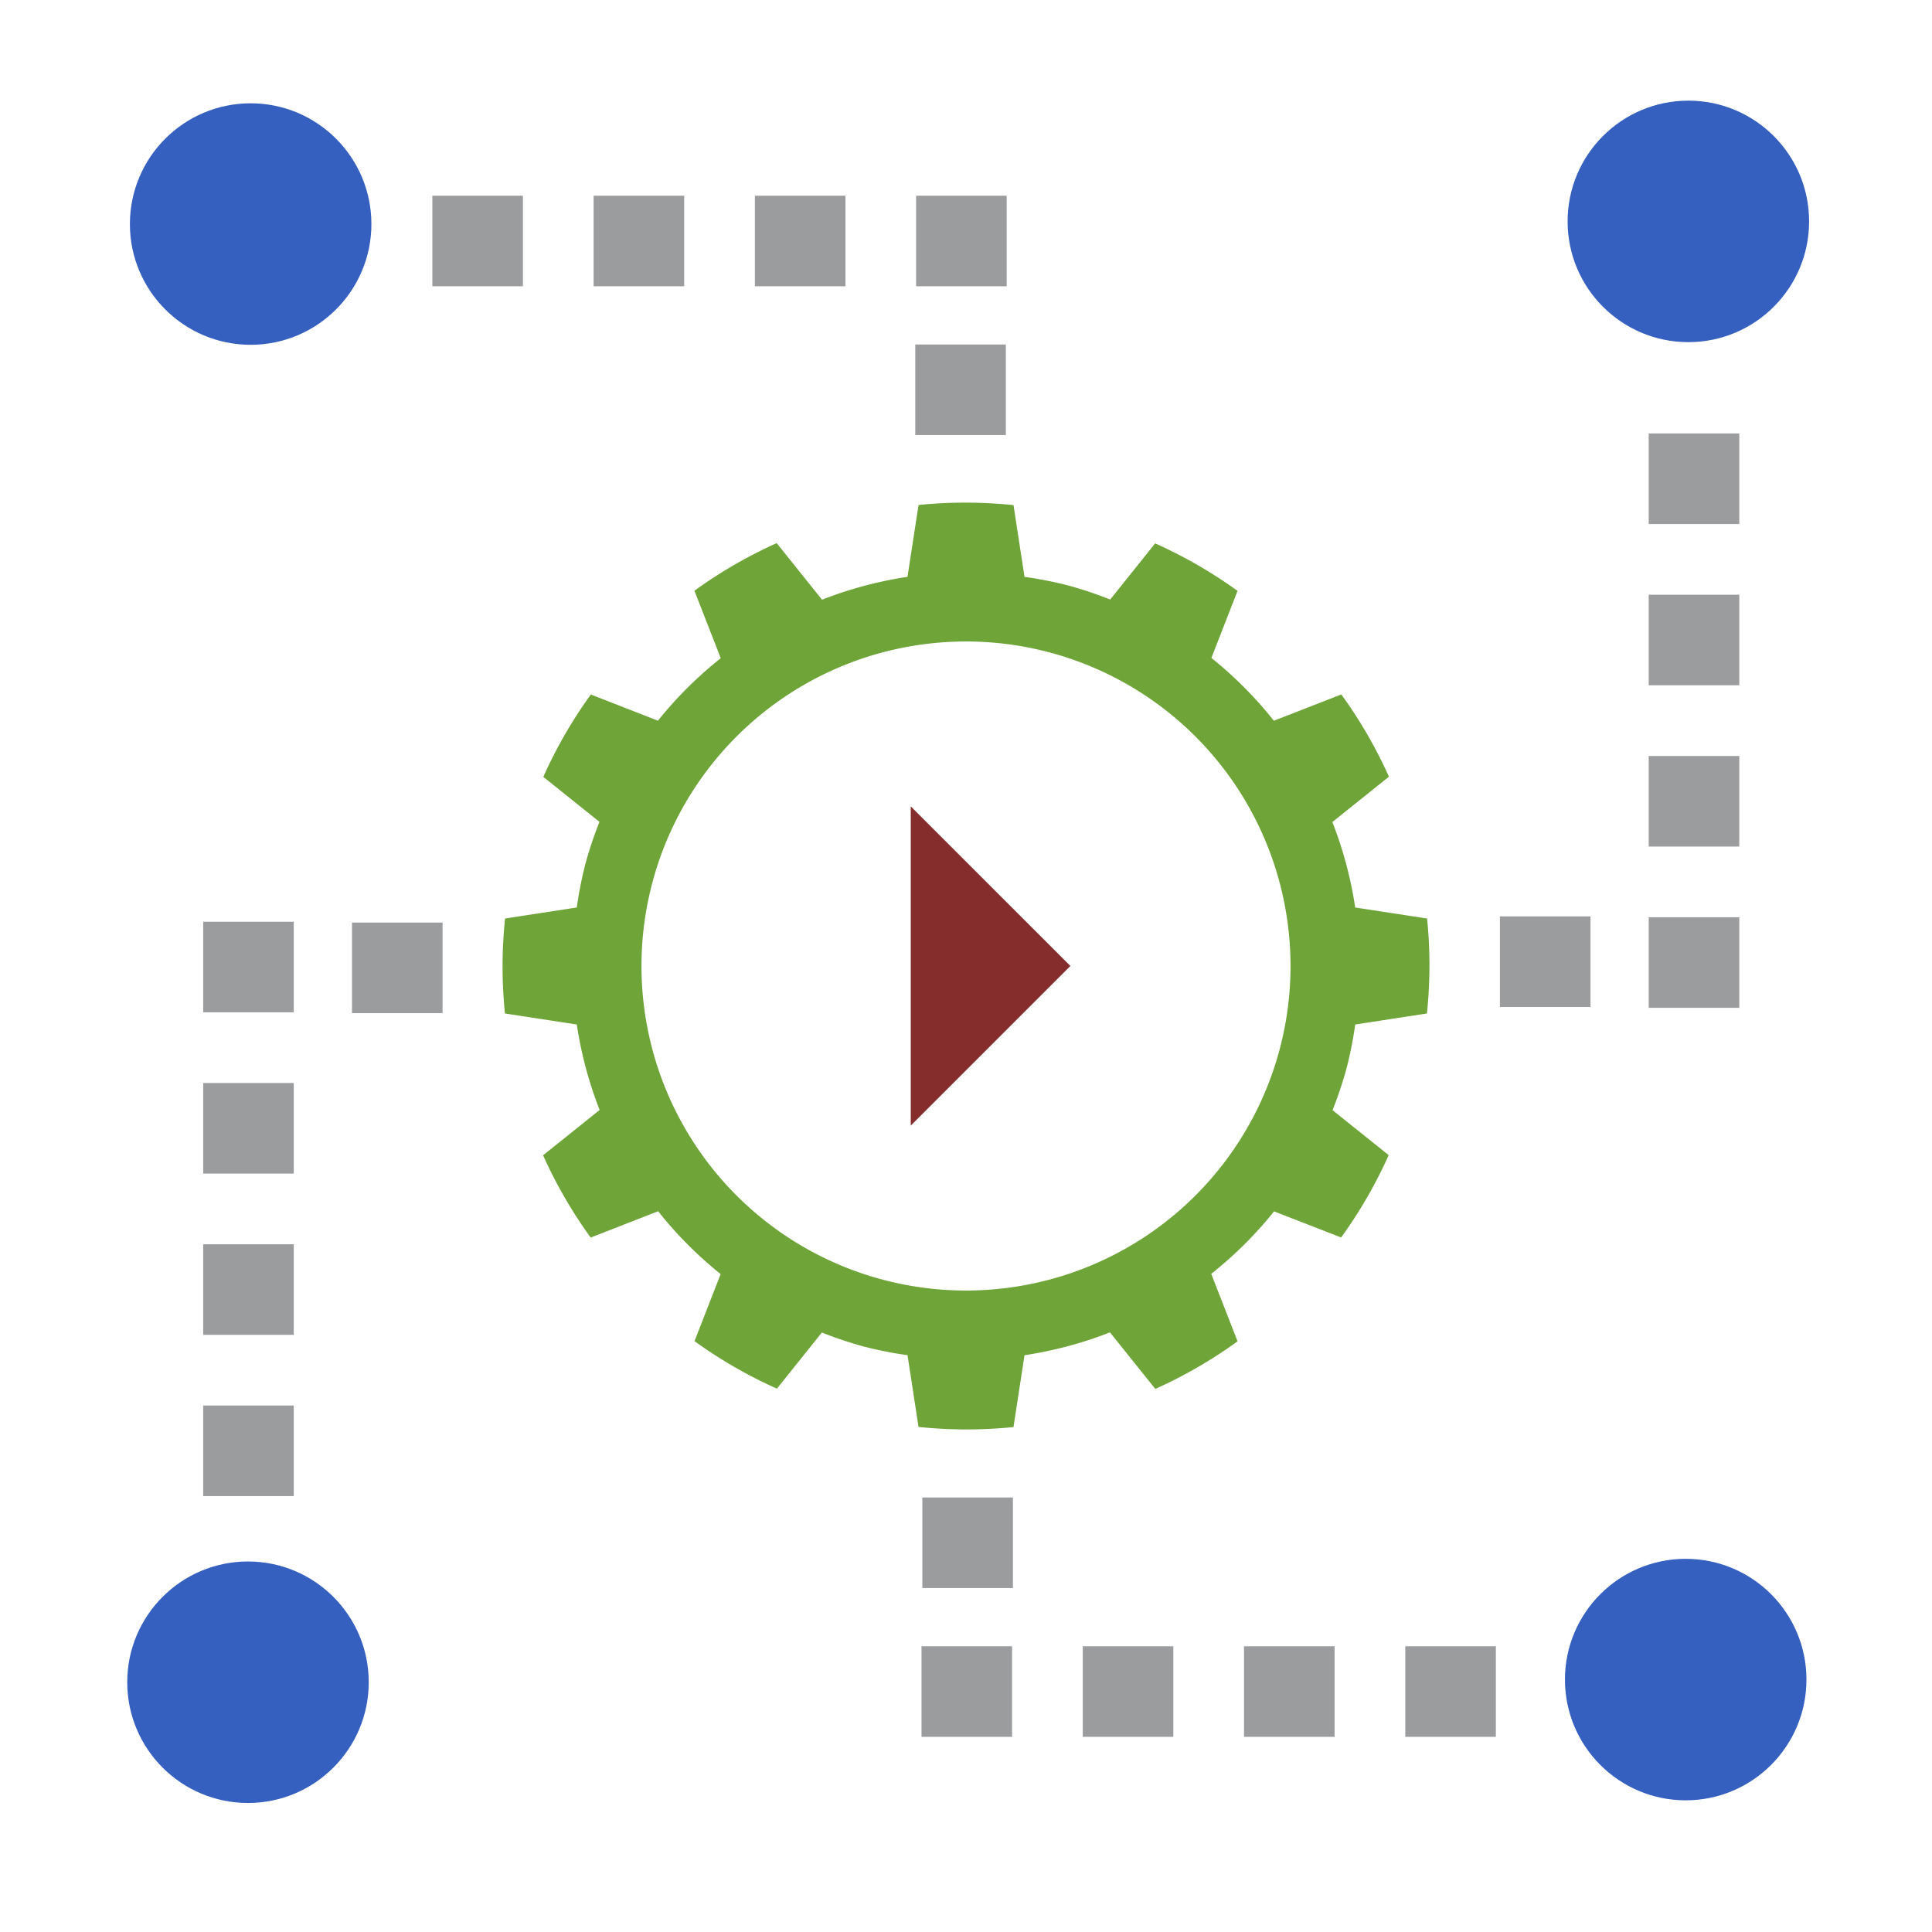 <?xml version="1.0" encoding="UTF-8" standalone="no"?>
<svg
   xmlns:osb="http://www.openswatchbook.org/uri/2009/osb"
   xmlns:dc="http://purl.org/dc/elements/1.1/"
   xmlns:cc="http://creativecommons.org/ns#"
   xmlns:rdf="http://www.w3.org/1999/02/22-rdf-syntax-ns#"
   xmlns:svg="http://www.w3.org/2000/svg"
   xmlns="http://www.w3.org/2000/svg"
   xmlns:sodipodi="http://sodipodi.sourceforge.net/DTD/sodipodi-0.dtd"
   xmlns:inkscape="http://www.inkscape.org/namespaces/inkscape"
   width="64"
   height="64"
   id="svg2"
   version="1.1"
   inkscape:version="0.92.2 5c3e80d, 2017-08-06"
   sodipodi:docname="selfautomode.svg">
  <sodipodi:namedview
     pagecolor="#ffffff"
     bordercolor="#666666"
     borderopacity="1"
     objecttolerance="10"
     gridtolerance="10"
     guidetolerance="10"
     inkscape:pageopacity="0"
     inkscape:pageshadow="2"
     inkscape:window-width="1920"
     inkscape:window-height="1013"
     id="namedview56"
     showgrid="false"
     showguides="false"
     inkscape:zoom="11.313708"
     inkscape:cx="17.664397"
     inkscape:cy="30.635871"
     inkscape:window-x="0"
     inkscape:window-y="0"
     inkscape:window-maximized="1"
     inkscape:current-layer="svg2" />
  <defs
     id="defs4">
    <linearGradient
       id="linearGradient4279"
       osb:paint="solid">
      <stop
         style="stop-color:#000000;stop-opacity:1;"
         offset="0"
         id="stop4281" />
    </linearGradient>
    <linearGradient
       id="e"
       y1="23"
       x1="24"
       y2="39"
       x2="40"
       gradientUnits="userSpaceOnUse">
      <stop
         stop-color="#292c2f"
         id="stop27"
         style="stop-color:#ffa701;stop-opacity:1" />
      <stop
         offset="1"
         stop-opacity="0"
         id="stop29"
         style="stop-color:#ff9100;stop-opacity:1" />
    </linearGradient>
  </defs>
  <path
     d="m 30.427,47.269 a 15.358,15.358 0 0 0 3.146,0.004 l 0.365,-2.38 a 13.054,13.054 0 0 0 2.831,-0.757 l 1.502,1.874 a 15.358,15.358 0 0 0 2.725,-1.577 l -0.872,-2.235 a 13.054,13.054 0 0 0 2.081,-2.07 l 2.222,0.865 A 15.358,15.358 0 0 0 46.002,38.265 L 44.142,36.775 a 13.054,13.054 0 0 0 0.467,-1.396 13.054,13.054 0 0 0 0.284,-1.441 l 2.376,-0.365 a 15.358,15.358 0 0 0 0.005,-3.146 L 44.893,30.062 a 13.054,13.054 0 0 0 -0.757,-2.831 l 1.874,-1.502 a 15.358,15.358 0 0 0 -1.577,-2.725 l -2.235,0.872 a 13.054,13.054 0 0 0 -2.069,-2.081 l 0.866,-2.221 a 15.358,15.358 0 0 0 -2.729,-1.574 l -1.489,1.86 a 13.054,13.054 0 0 0 -1.398,-0.467 13.054,13.054 0 0 0 -1.441,-0.284 l -0.364,-2.376 a 15.358,15.358 0 0 0 -3.146,-0.004 l -0.366,2.38 a 13.054,13.054 0 0 0 -2.831,0.757 l -1.502,-1.874 a 15.358,15.358 0 0 0 -2.725,1.577 l 0.872,2.235 a 13.054,13.054 0 0 0 -2.081,2.07 L 19.572,23.006 a 15.358,15.358 0 0 0 -1.574,2.729 l 1.86,1.49 a 13.054,13.054 0 0 0 -0.467,1.396 13.054,13.054 0 0 0 -0.284,1.441 l -2.376,0.365 a 15.358,15.358 0 0 0 -0.004,3.146 l 2.38,0.365 a 13.054,13.054 0 0 0 0.757,2.831 l -1.874,1.502 a 15.358,15.358 0 0 0 1.577,2.725 l 2.235,-0.872 a 13.054,13.054 0 0 0 2.07,2.081 l -0.865,2.222 a 15.358,15.358 0 0 0 2.729,1.574 l 1.49,-1.86 a 13.054,13.054 0 0 0 1.396,0.467 13.054,13.054 0 0 0 1.441,0.284 z M 29.217,42.384 A 10.751,10.751 0 0 1 21.616,29.218 10.751,10.751 0 0 1 34.782,21.616 10.751,10.751 0 0 1 42.384,34.783 10.751,10.751 0 0 1 29.217,42.384"
     id="path38"
     style="color:#000000;opacity:0.98;fill:#6ca235;fill-opacity:1;stroke-width:2.304;stroke-linejoin:round"
     inkscape:connector-curvature="0" />
  <path
     style="opacity:1;fill:#852c2c;fill-opacity:1;stroke:none;stroke-width:0.527;stroke-linecap:square;stroke-linejoin:round;stroke-miterlimit:10;stroke-dasharray:none;stroke-opacity:1"
     d="m 30.17,26.712 v 10.575 l 5.288,-5.288 z"
     id="rect972"
     inkscape:connector-curvature="0" />
  <circle
     style="opacity:1;fill:#3660bf;fill-opacity:1;stroke:none;stroke-width:3.584;stroke-linecap:square;stroke-linejoin:round;stroke-miterlimit:10;stroke-dasharray:none;stroke-opacity:1"
     id="path990"
     cx="8.303"
     cy="7.422"
     r="4" />
  <circle
     style="opacity:1;fill:#3660bf;fill-opacity:1;stroke:none;stroke-width:3.584;stroke-linecap:square;stroke-linejoin:round;stroke-miterlimit:10;stroke-dasharray:none;stroke-opacity:1"
     id="path990-6"
     cx="55.929"
     cy="7.334"
     r="4" />
  <circle
     style="opacity:1;fill:#3660bf;fill-opacity:1;stroke:none;stroke-width:3.584;stroke-linecap:square;stroke-linejoin:round;stroke-miterlimit:10;stroke-dasharray:none;stroke-opacity:1"
     id="path990-5"
     cx="8.215"
     cy="55.726"
     r="4" />
  <circle
     style="opacity:1;fill:#3660bf;fill-opacity:1;stroke:none;stroke-width:3.584;stroke-linecap:square;stroke-linejoin:round;stroke-miterlimit:10;stroke-dasharray:none;stroke-opacity:1"
     id="path990-6-3"
     cx="55.841"
     cy="55.638"
     r="4" />
  <g
     id="g1331">
    <rect
       ry="3.4866175e-06"
       y="6.483"
       x="30.348"
       height="3"
       width="3"
       id="rect1032-2"
       style="opacity:1;fill:#9b9c9e;fill-opacity:1;stroke:none;stroke-width:1.943;stroke-linecap:square;stroke-linejoin:round;stroke-miterlimit:10;stroke-dasharray:none;stroke-opacity:1" />
    <rect
       ry="3.4866175e-06"
       y="6.483"
       x="25.006"
       height="3"
       width="3"
       id="rect1032-2-0"
       style="opacity:1;fill:#9b9c9e;fill-opacity:1;stroke:none;stroke-width:1.943;stroke-linecap:square;stroke-linejoin:round;stroke-miterlimit:10;stroke-dasharray:none;stroke-opacity:1" />
    <rect
       ry="3.4866175e-06"
       y="6.483"
       x="19.664"
       height="3"
       width="3"
       id="rect1032-2-9"
       style="opacity:1;fill:#9b9c9e;fill-opacity:1;stroke:none;stroke-width:1.943;stroke-linecap:square;stroke-linejoin:round;stroke-miterlimit:10;stroke-dasharray:none;stroke-opacity:1" />
    <rect
       ry="3.4866175e-06"
       y="6.483"
       x="14.322"
       height="3"
       width="3"
       id="rect1032-2-3"
       style="opacity:1;fill:#9b9c9e;fill-opacity:1;stroke:none;stroke-width:1.943;stroke-linecap:square;stroke-linejoin:round;stroke-miterlimit:10;stroke-dasharray:none;stroke-opacity:1" />
    <rect
       ry="3.4866175e-06"
       y="11.412"
       x="30.32"
       height="3"
       width="3"
       id="rect1032-2-6"
       style="opacity:1;fill:#9b9c9e;fill-opacity:1;stroke:none;stroke-width:1.943;stroke-linecap:square;stroke-linejoin:round;stroke-miterlimit:10;stroke-dasharray:none;stroke-opacity:1" />
  </g>
  <g
     transform="rotate(-90,32.065,31.817)"
     id="g1331-7">
    <rect
       ry="3.4866175e-06"
       y="6.483"
       x="30.348"
       height="3"
       width="3"
       id="rect1032-2-36"
       style="opacity:1;fill:#9b9c9e;fill-opacity:1;stroke:none;stroke-width:1.943;stroke-linecap:square;stroke-linejoin:round;stroke-miterlimit:10;stroke-dasharray:none;stroke-opacity:1" />
    <rect
       ry="3.4866175e-06"
       y="6.483"
       x="25.006"
       height="3"
       width="3"
       id="rect1032-2-0-1"
       style="opacity:1;fill:#9b9c9e;fill-opacity:1;stroke:none;stroke-width:1.943;stroke-linecap:square;stroke-linejoin:round;stroke-miterlimit:10;stroke-dasharray:none;stroke-opacity:1" />
    <rect
       ry="3.4866175e-06"
       y="6.483"
       x="19.664"
       height="3"
       width="3"
       id="rect1032-2-9-2"
       style="opacity:1;fill:#9b9c9e;fill-opacity:1;stroke:none;stroke-width:1.943;stroke-linecap:square;stroke-linejoin:round;stroke-miterlimit:10;stroke-dasharray:none;stroke-opacity:1" />
    <rect
       ry="3.4866175e-06"
       y="6.483"
       x="14.322"
       height="3"
       width="3"
       id="rect1032-2-3-9"
       style="opacity:1;fill:#9b9c9e;fill-opacity:1;stroke:none;stroke-width:1.943;stroke-linecap:square;stroke-linejoin:round;stroke-miterlimit:10;stroke-dasharray:none;stroke-opacity:1" />
    <rect
       ry="3.4866175e-06"
       y="11.412"
       x="30.32"
       height="3"
       width="3"
       id="rect1032-2-6-3"
       style="opacity:1;fill:#9b9c9e;fill-opacity:1;stroke:none;stroke-width:1.943;stroke-linecap:square;stroke-linejoin:round;stroke-miterlimit:10;stroke-dasharray:none;stroke-opacity:1" />
  </g>
  <g
     transform="rotate(-180,31.937,32.009)"
     id="g1331-7-1">
    <rect
       ry="3.4866175e-06"
       y="6.483"
       x="30.348"
       height="3"
       width="3"
       id="rect1032-2-36-9"
       style="opacity:1;fill:#9b9c9e;fill-opacity:1;stroke:none;stroke-width:1.943;stroke-linecap:square;stroke-linejoin:round;stroke-miterlimit:10;stroke-dasharray:none;stroke-opacity:1" />
    <rect
       ry="3.4866175e-06"
       y="6.483"
       x="25.006"
       height="3"
       width="3"
       id="rect1032-2-0-1-4"
       style="opacity:1;fill:#9b9c9e;fill-opacity:1;stroke:none;stroke-width:1.943;stroke-linecap:square;stroke-linejoin:round;stroke-miterlimit:10;stroke-dasharray:none;stroke-opacity:1" />
    <rect
       ry="3.4866175e-06"
       y="6.483"
       x="19.664"
       height="3"
       width="3"
       id="rect1032-2-9-2-7"
       style="opacity:1;fill:#9b9c9e;fill-opacity:1;stroke:none;stroke-width:1.943;stroke-linecap:square;stroke-linejoin:round;stroke-miterlimit:10;stroke-dasharray:none;stroke-opacity:1" />
    <rect
       ry="3.4866175e-06"
       y="6.483"
       x="14.322"
       height="3"
       width="3"
       id="rect1032-2-3-9-8"
       style="opacity:1;fill:#9b9c9e;fill-opacity:1;stroke:none;stroke-width:1.943;stroke-linecap:square;stroke-linejoin:round;stroke-miterlimit:10;stroke-dasharray:none;stroke-opacity:1" />
    <rect
       ry="3.4866175e-06"
       y="11.412"
       x="30.32"
       height="3"
       width="3"
       id="rect1032-2-6-3-4"
       style="opacity:1;fill:#9b9c9e;fill-opacity:1;stroke:none;stroke-width:1.943;stroke-linecap:square;stroke-linejoin:round;stroke-miterlimit:10;stroke-dasharray:none;stroke-opacity:1" />
  </g>
  <g
     transform="rotate(90,32.031,32.068)"
     id="g1331-7-1-5">
    <rect
       ry="3.4866175e-06"
       y="6.483"
       x="30.348"
       height="3"
       width="3"
       id="rect1032-2-36-9-0"
       style="opacity:1;fill:#9b9c9e;fill-opacity:1;stroke:none;stroke-width:1.943;stroke-linecap:square;stroke-linejoin:round;stroke-miterlimit:10;stroke-dasharray:none;stroke-opacity:1" />
    <rect
       ry="3.4866175e-06"
       y="6.483"
       x="25.006"
       height="3"
       width="3"
       id="rect1032-2-0-1-4-3"
       style="opacity:1;fill:#9b9c9e;fill-opacity:1;stroke:none;stroke-width:1.943;stroke-linecap:square;stroke-linejoin:round;stroke-miterlimit:10;stroke-dasharray:none;stroke-opacity:1" />
    <rect
       ry="3.4866175e-06"
       y="6.483"
       x="19.664"
       height="3"
       width="3"
       id="rect1032-2-9-2-7-6"
       style="opacity:1;fill:#9b9c9e;fill-opacity:1;stroke:none;stroke-width:1.943;stroke-linecap:square;stroke-linejoin:round;stroke-miterlimit:10;stroke-dasharray:none;stroke-opacity:1" />
    <rect
       ry="3.4866175e-06"
       y="6.483"
       x="14.322"
       height="3"
       width="3"
       id="rect1032-2-3-9-8-1"
       style="opacity:1;fill:#9b9c9e;fill-opacity:1;stroke:none;stroke-width:1.943;stroke-linecap:square;stroke-linejoin:round;stroke-miterlimit:10;stroke-dasharray:none;stroke-opacity:1" />
    <rect
       ry="3.4866175e-06"
       y="11.412"
       x="30.32"
       height="3"
       width="3"
       id="rect1032-2-6-3-4-0"
       style="opacity:1;fill:#9b9c9e;fill-opacity:1;stroke:none;stroke-width:1.943;stroke-linecap:square;stroke-linejoin:round;stroke-miterlimit:10;stroke-dasharray:none;stroke-opacity:1" />
  </g>
</svg>
